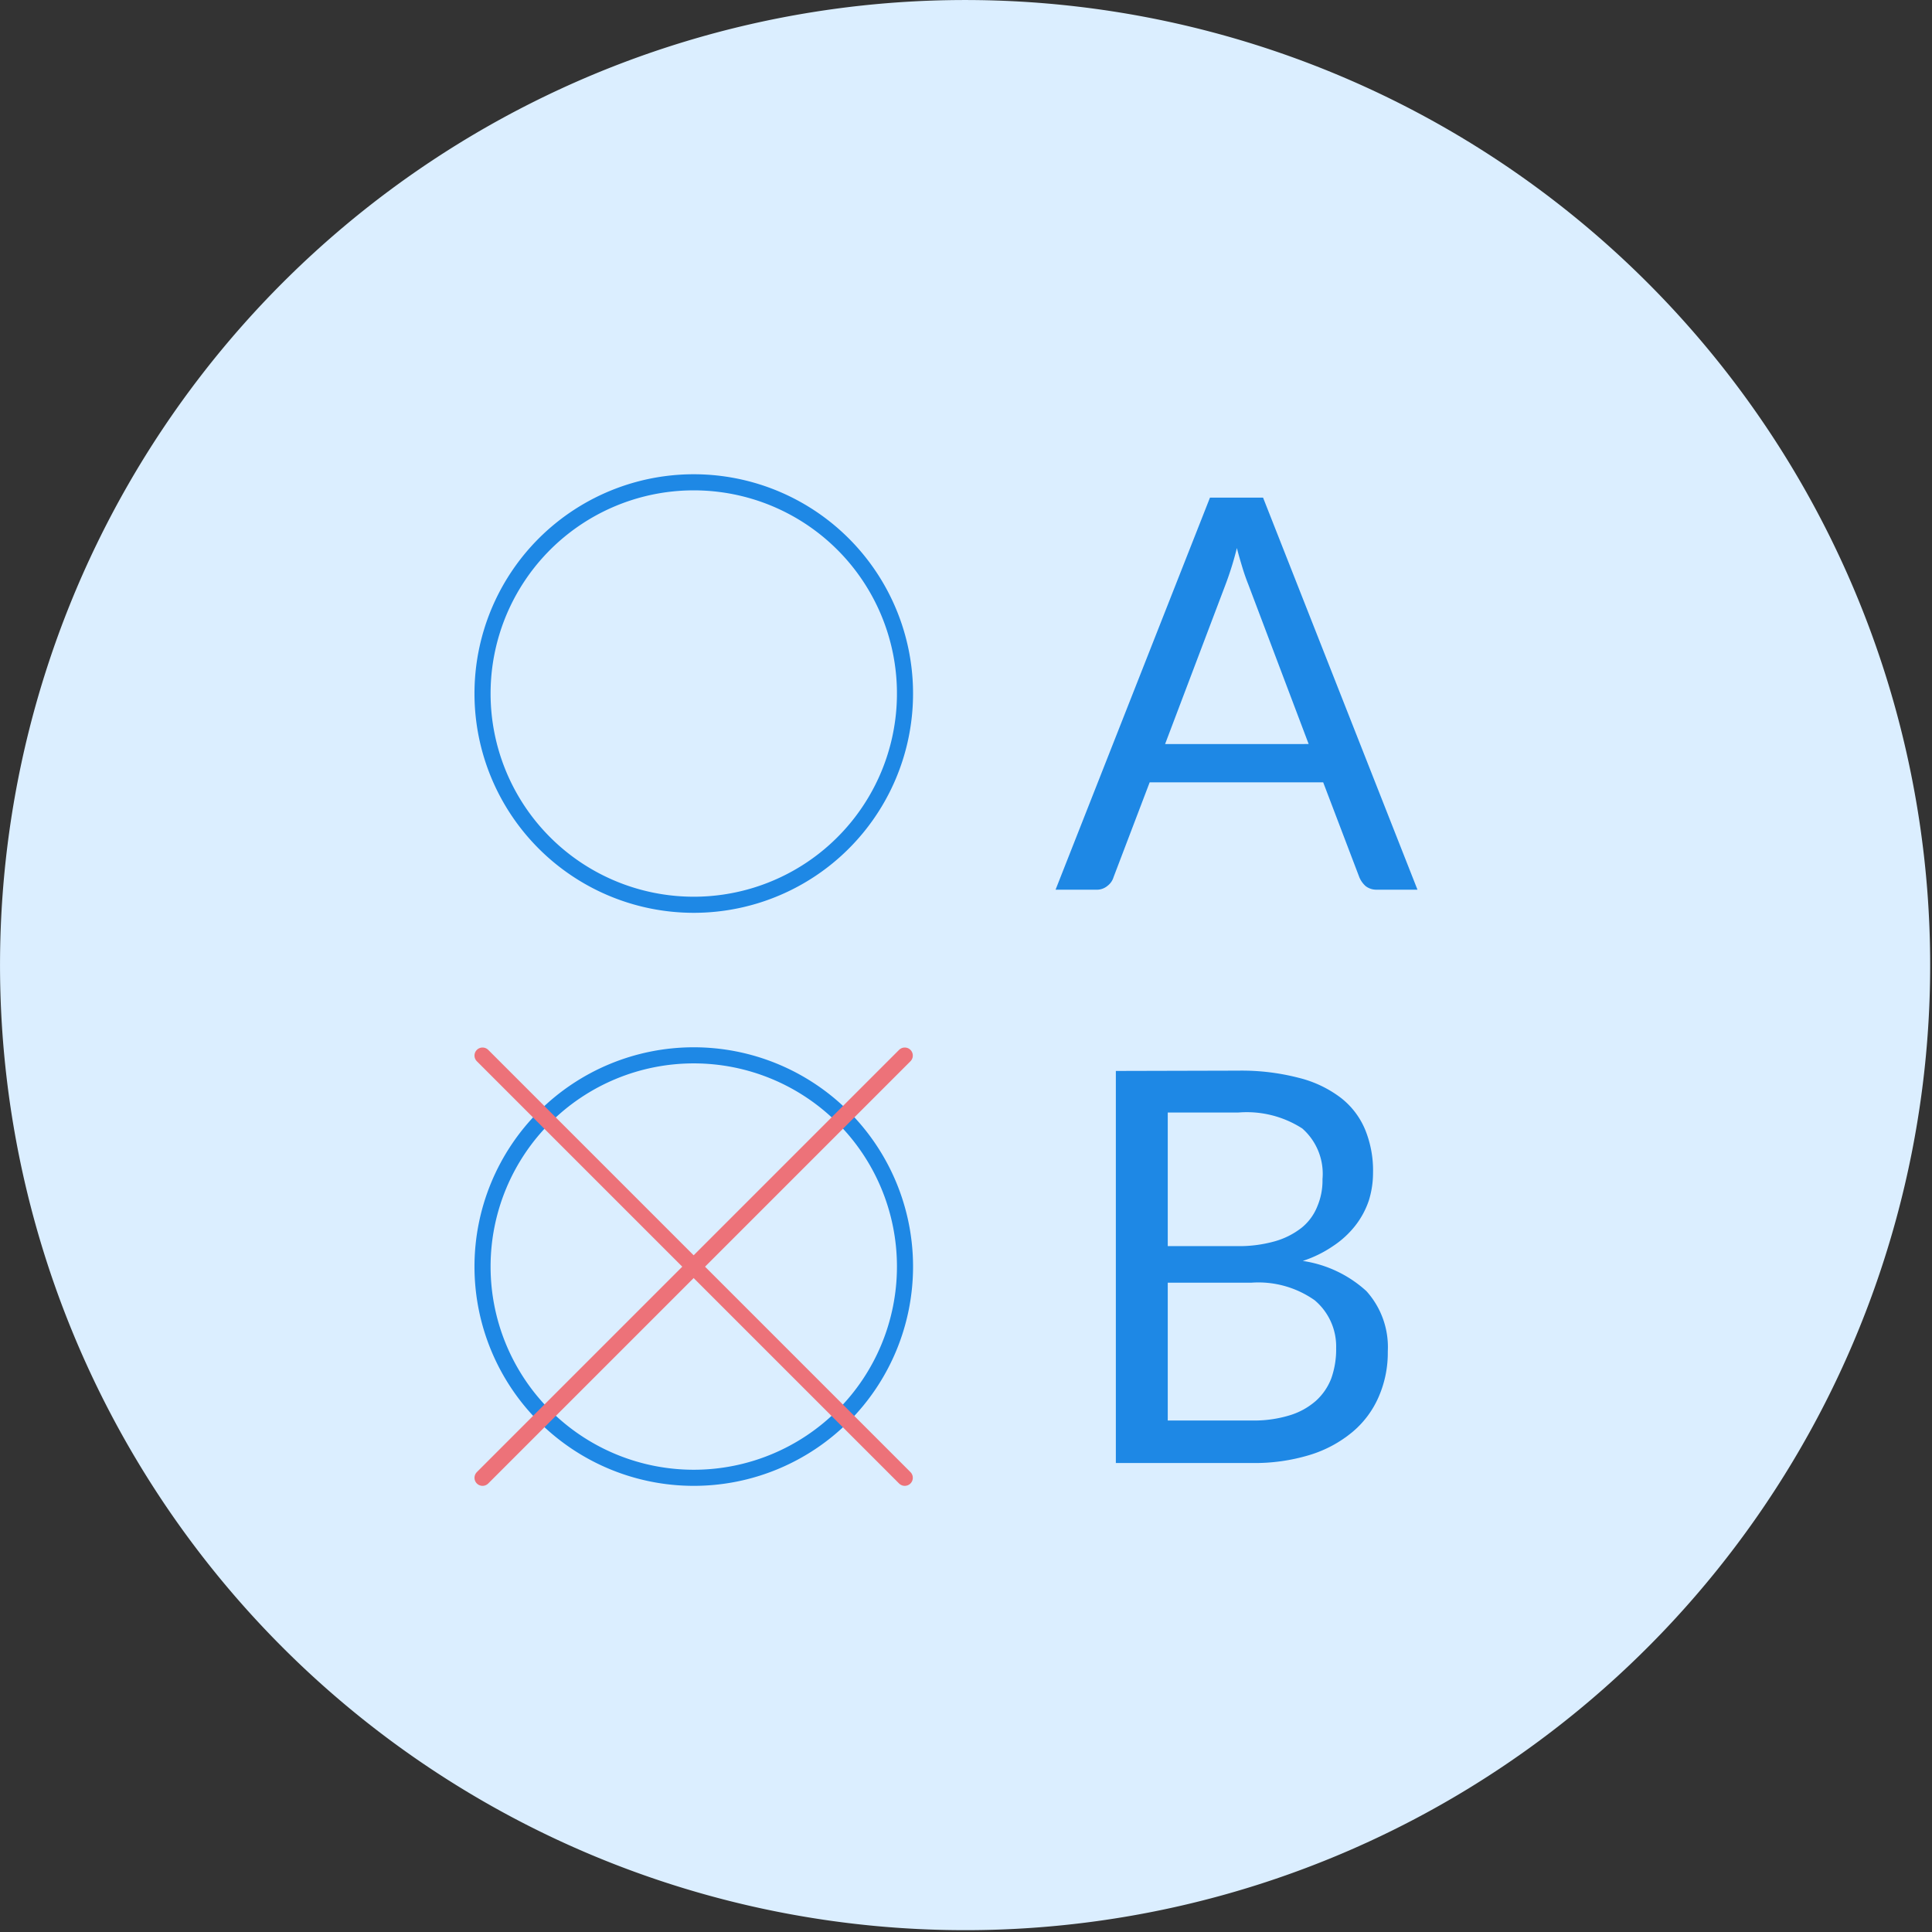 <svg xmlns="http://www.w3.org/2000/svg" xmlns:xlink="http://www.w3.org/1999/xlink" width="75" height="75" viewBox="0 0 75 75">
  <rect x="0" y="0" width="75" height="75" fill="#333333" stroke="none"/>
  <defs>
    <clipPath id="clip-path">
      <rect id="Rectangle_18998" data-name="Rectangle 18998" width="75" height="75" transform="translate(159 1393)" fill="#1e88e5"/>
    </clipPath>
    <clipPath id="clip-path-2">
      <rect id="Rectangle_19080" data-name="Rectangle 19080" width="75" height="75" fill="#fff"/>
    </clipPath>
  </defs>
  <g id="Mask_Group_3" data-name="Mask Group 3" transform="translate(-159 -1393)" clip-path="url(#clip-path)">
    <g id="a_and_b_option_qcm" data-name="a and b option qcm" transform="translate(159 1393)" clip-path="url(#clip-path-2)">
      <path id="Path_35887" data-name="Path 35887" d="M37.464,74.929A37.464,37.464,0,1,0,10.973,63.955,37.464,37.464,0,0,0,37.464,74.929Z" transform="translate(0 0)" fill="#dbeeff"/>
      <path id="Path_35888" data-name="Path 35888" d="M27.89,22.188a8.818,8.818,0,0,1,2.342.281,4.448,4.448,0,0,1,1.639.784,3.044,3.044,0,0,1,.937,1.241,4.2,4.2,0,0,1,.3,1.662,3.629,3.629,0,0,1-.164,1.077,3.3,3.3,0,0,1-.515.96,3.642,3.642,0,0,1-.878.808,4.587,4.587,0,0,1-1.171.574,4.682,4.682,0,0,1,2.47,1.171,3.243,3.243,0,0,1,.831,2.342,4.273,4.273,0,0,1-.351,1.756,3.688,3.688,0,0,1-1.019,1.37,4.755,4.755,0,0,1-1.651.89,7.317,7.317,0,0,1-2.236.316h-5.3V22.2Zm-2.751,1.627V29h2.669a5.107,5.107,0,0,0,1.487-.187,3,3,0,0,0,1.042-.527,2.026,2.026,0,0,0,.609-.831,2.564,2.564,0,0,0,.2-1.054,2.341,2.341,0,0,0-.784-1.967,3.98,3.98,0,0,0-2.47-.621ZM28.37,35.769a4.745,4.745,0,0,0,1.5-.2,2.741,2.741,0,0,0,1.019-.562,2.26,2.26,0,0,0,.6-.878,3.359,3.359,0,0,0,.187-1.171A2.342,2.342,0,0,0,30.84,31.1a3.793,3.793,0,0,0-2.47-.679H25.139v5.35Z" transform="translate(20.193 19.374)" fill="#1e88e5"/>
      <path id="Path_35889" data-name="Path 35889" d="M35.924,25.532H34.355a.679.679,0,0,1-.445-.14.949.949,0,0,1-.246-.351l-1.4-3.676H25.528l-1.4,3.676a.667.667,0,0,1-.234.34.644.644,0,0,1-.445.152H21.875l5.994-15.22H29.93ZM31.7,19.878l-2.342-6.193c-.07-.176-.152-.4-.222-.632s-.152-.5-.222-.784a12.5,12.5,0,0,1-.445,1.428l-2.342,6.182Z" transform="translate(19.102 9.005)" fill="#1e88e5"/>
      <path id="Path_35890" data-name="Path 35890" d="M18.2,38.266a8.2,8.2,0,1,0-8.2-8.2A8.2,8.2,0,0,0,18.2,38.266Z" transform="translate(8.732 19.102)" fill="none" stroke="#1e88e5" stroke-linecap="round" stroke-linejoin="round" stroke-width="0.625"/>
      <path id="Path_35891" data-name="Path 35891" d="M10,38.266,26.391,21.875" transform="translate(8.732 19.102)" fill="none" stroke="#ed7279" stroke-linecap="round" stroke-linejoin="round" stroke-width="0.625"/>
      <path id="Path_35892" data-name="Path 35892" d="M26.391,38.266,10,21.875" transform="translate(8.732 19.102)" fill="none" stroke="#ed7279" stroke-linecap="round" stroke-linejoin="round" stroke-width="0.625"/>
      <path id="Path_35893" data-name="Path 35893" d="M18.2,26.391A8.2,8.2,0,1,0,10,18.2,8.2,8.2,0,0,0,18.2,26.391Z" transform="translate(8.732 8.732)" fill="none" stroke="#1e88e5" stroke-linecap="round" stroke-linejoin="round" stroke-width="0.625"/>
    </g>
  </g>
</svg>
